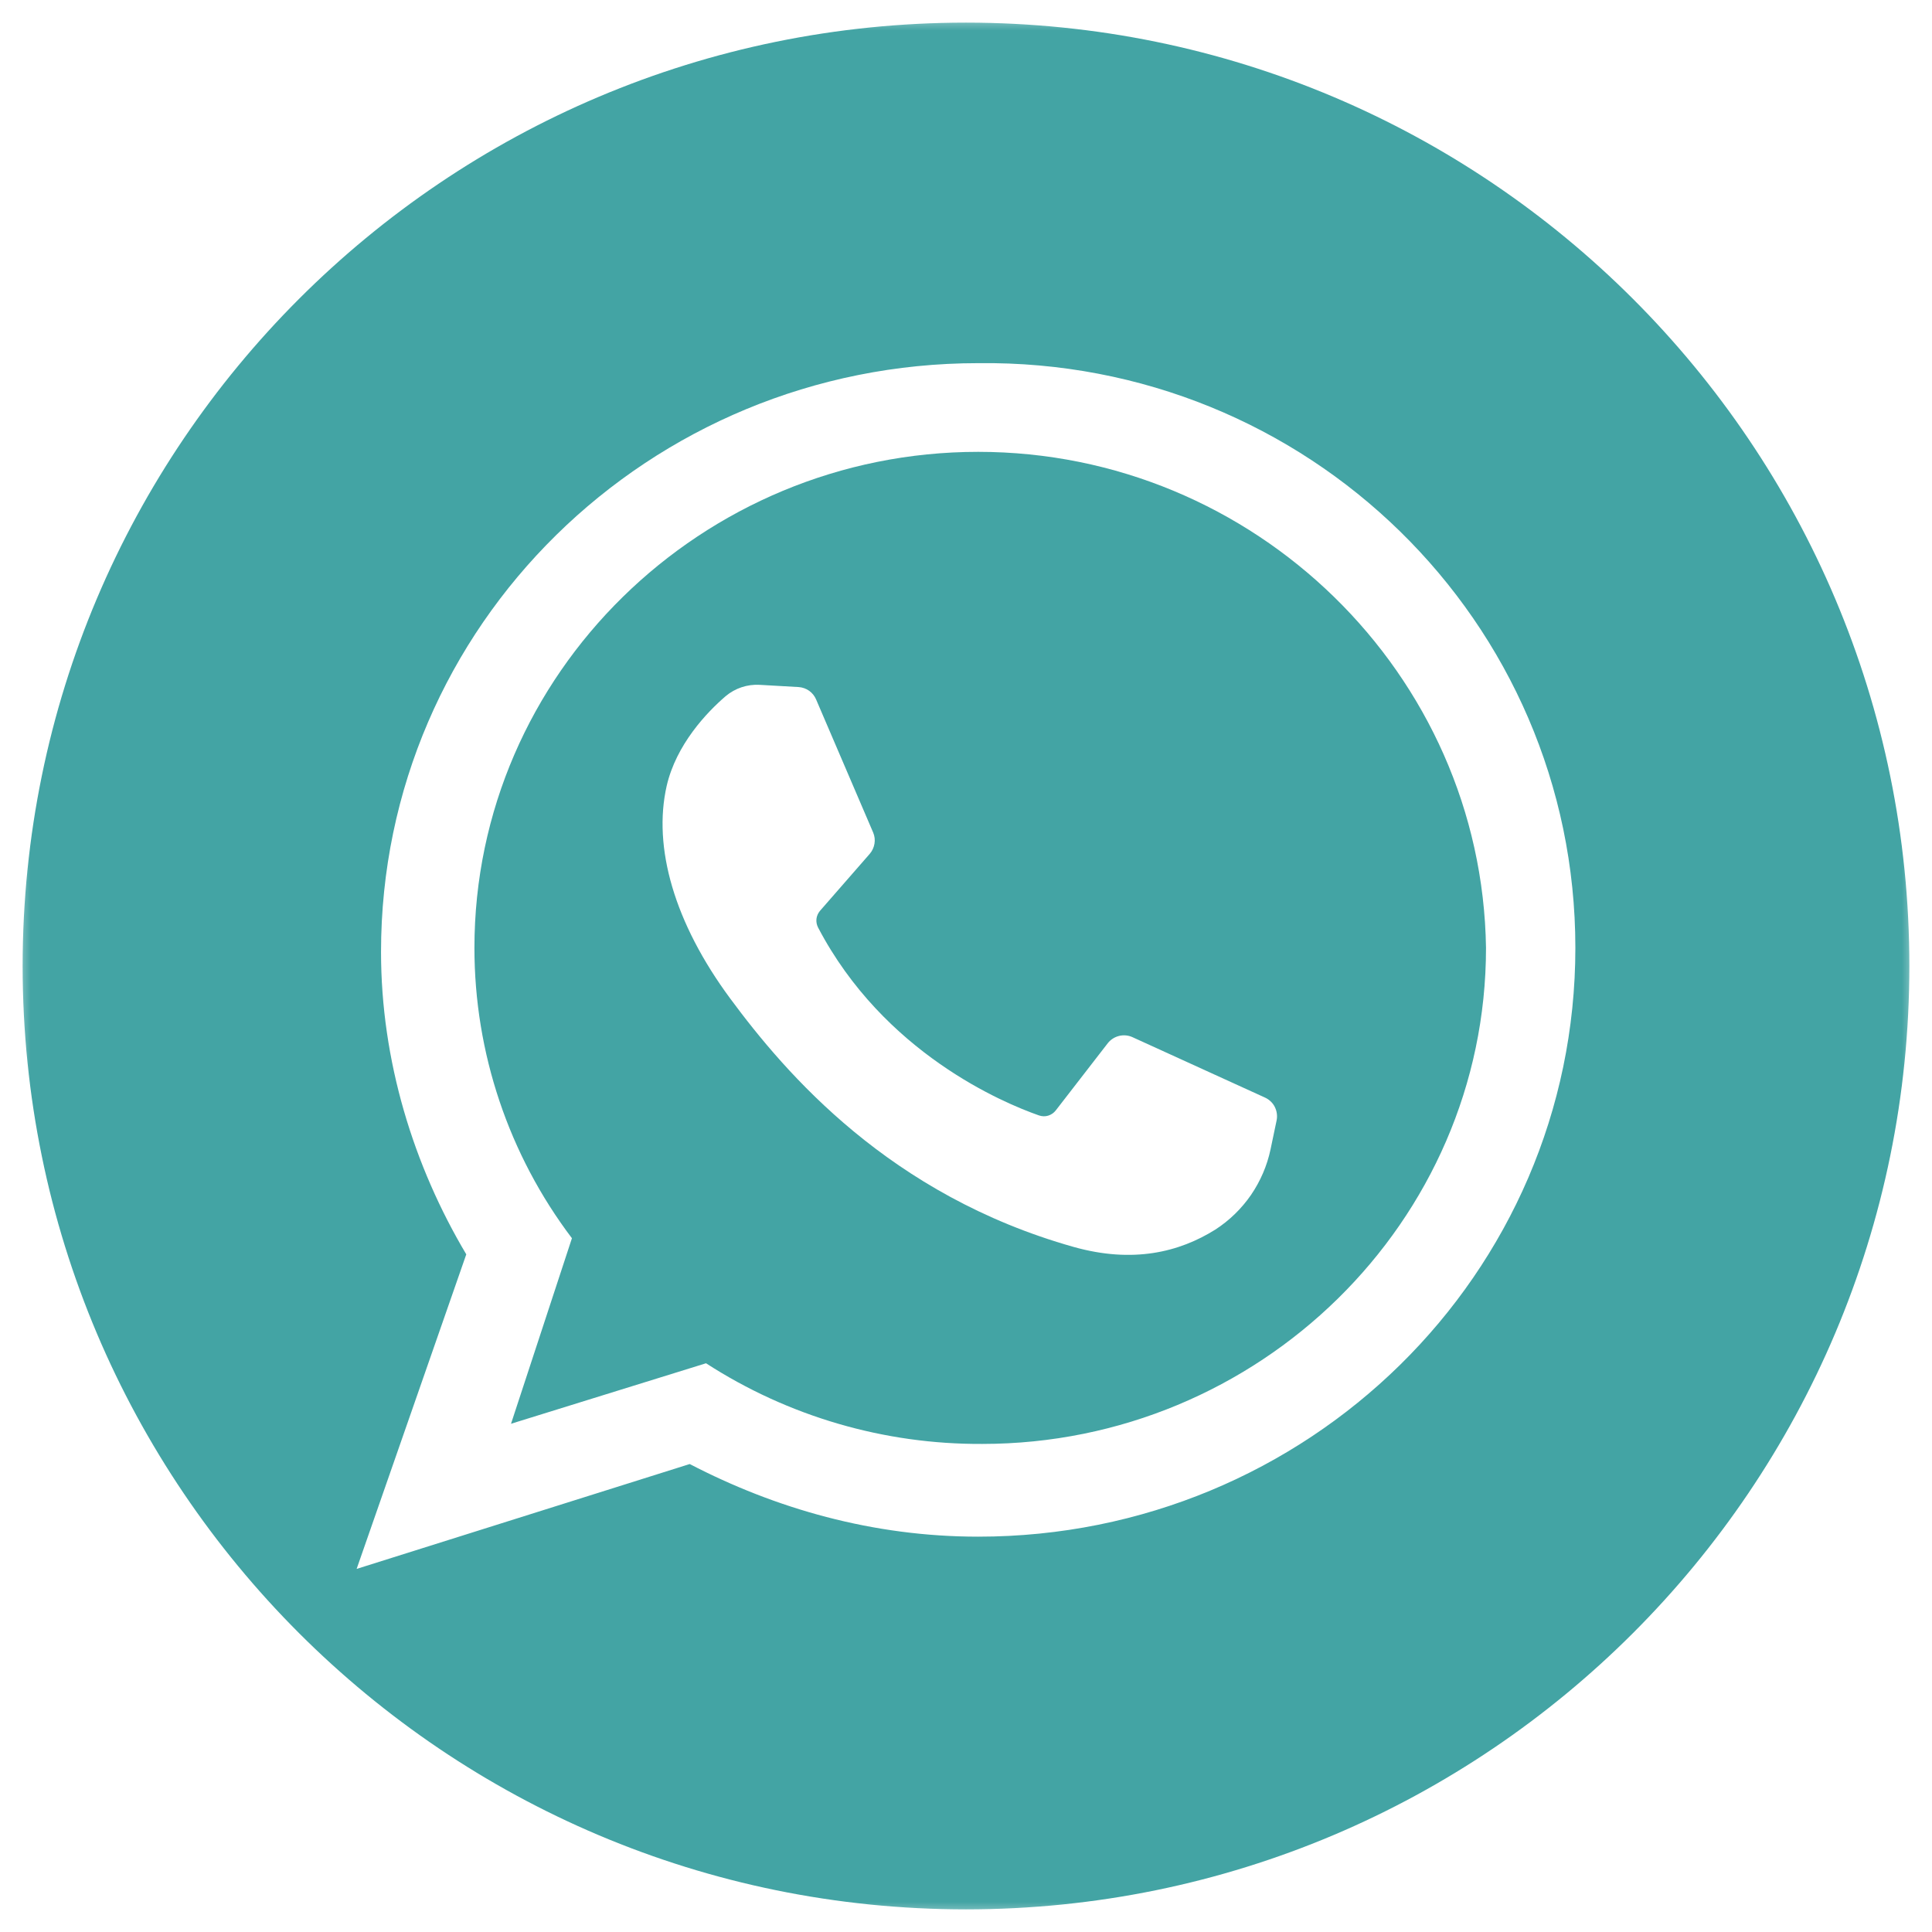 <svg width="32" height="32" viewBox="0 0 32 32" fill="none" xmlns="http://www.w3.org/2000/svg">
<g clip-path="url(#clip0_2024_1156)">
<mask id="mask0_2024_1156" style="mask-type:luminance" maskUnits="userSpaceOnUse" x="0" y="0" width="32" height="32">
<path d="M32 0H0V32H32V0Z" fill="white"/>
</mask>
<g mask="url(#mask0_2024_1156)">
<mask id="mask1_2024_1156" style="mask-type:luminance" maskUnits="userSpaceOnUse" x="0" y="0" width="32" height="32">
<path d="M32 0H0V32H32V0Z" fill="white"/>
</mask>
<g mask="url(#mask1_2024_1156)">
<path d="M16 0.375C7.371 0.375 0.375 7.371 0.375 16C0.375 24.629 7.371 31.625 16 31.625C24.629 31.625 31.625 24.629 31.625 16C31.625 7.371 24.629 0.375 16 0.375ZM16.202 25.452C14.452 25.452 12.838 24.984 11.424 24.249L5.907 25.986L7.723 20.776C6.849 19.307 6.311 17.57 6.311 15.767C6.311 10.356 10.752 6.015 16.202 6.015C21.652 5.948 26.093 10.29 26.093 15.7C26.093 21.11 21.652 25.452 16.202 25.452Z" fill="#43A4A4"/>
<path d="M16.202 7.484C11.626 7.484 7.858 11.158 7.858 15.7C7.858 17.436 8.425 19.125 9.473 20.509L8.464 23.582L11.694 22.58C13.056 23.461 14.647 23.925 16.269 23.916C20.845 23.916 24.613 20.242 24.613 15.7C24.546 11.158 20.777 7.484 16.202 7.484ZM21.145 18.556L21.044 19.038C20.987 19.308 20.876 19.565 20.72 19.793C20.563 20.02 20.363 20.215 20.131 20.365C19.532 20.741 18.764 20.929 17.782 20.653C14.74 19.795 13.021 17.792 12.095 16.539C11.169 15.287 10.81 14.035 11.043 13.014C11.201 12.332 11.705 11.8 12.02 11.53C12.176 11.399 12.376 11.332 12.58 11.343L13.229 11.38C13.291 11.384 13.352 11.406 13.403 11.442C13.454 11.479 13.494 11.529 13.518 11.587L14.463 13.791C14.487 13.849 14.495 13.912 14.484 13.974C14.474 14.036 14.447 14.094 14.406 14.142L13.581 15.087C13.549 15.125 13.529 15.171 13.523 15.22C13.518 15.269 13.527 15.319 13.55 15.363C14.639 17.441 16.617 18.268 17.209 18.475C17.258 18.492 17.311 18.494 17.36 18.479C17.41 18.464 17.454 18.434 17.486 18.393L18.348 17.279C18.395 17.219 18.462 17.176 18.536 17.158C18.61 17.14 18.688 17.147 18.758 17.179L20.956 18.181C21.024 18.213 21.081 18.267 21.115 18.335C21.149 18.404 21.16 18.481 21.145 18.556Z" fill="#43A4A4"/>
</g>
</g>
</g>
<defs>
<clipPath id="clip0_2024_1156">
<rect width="32" height="32" fill="white"/>
</clipPath>
</defs>
</svg>
